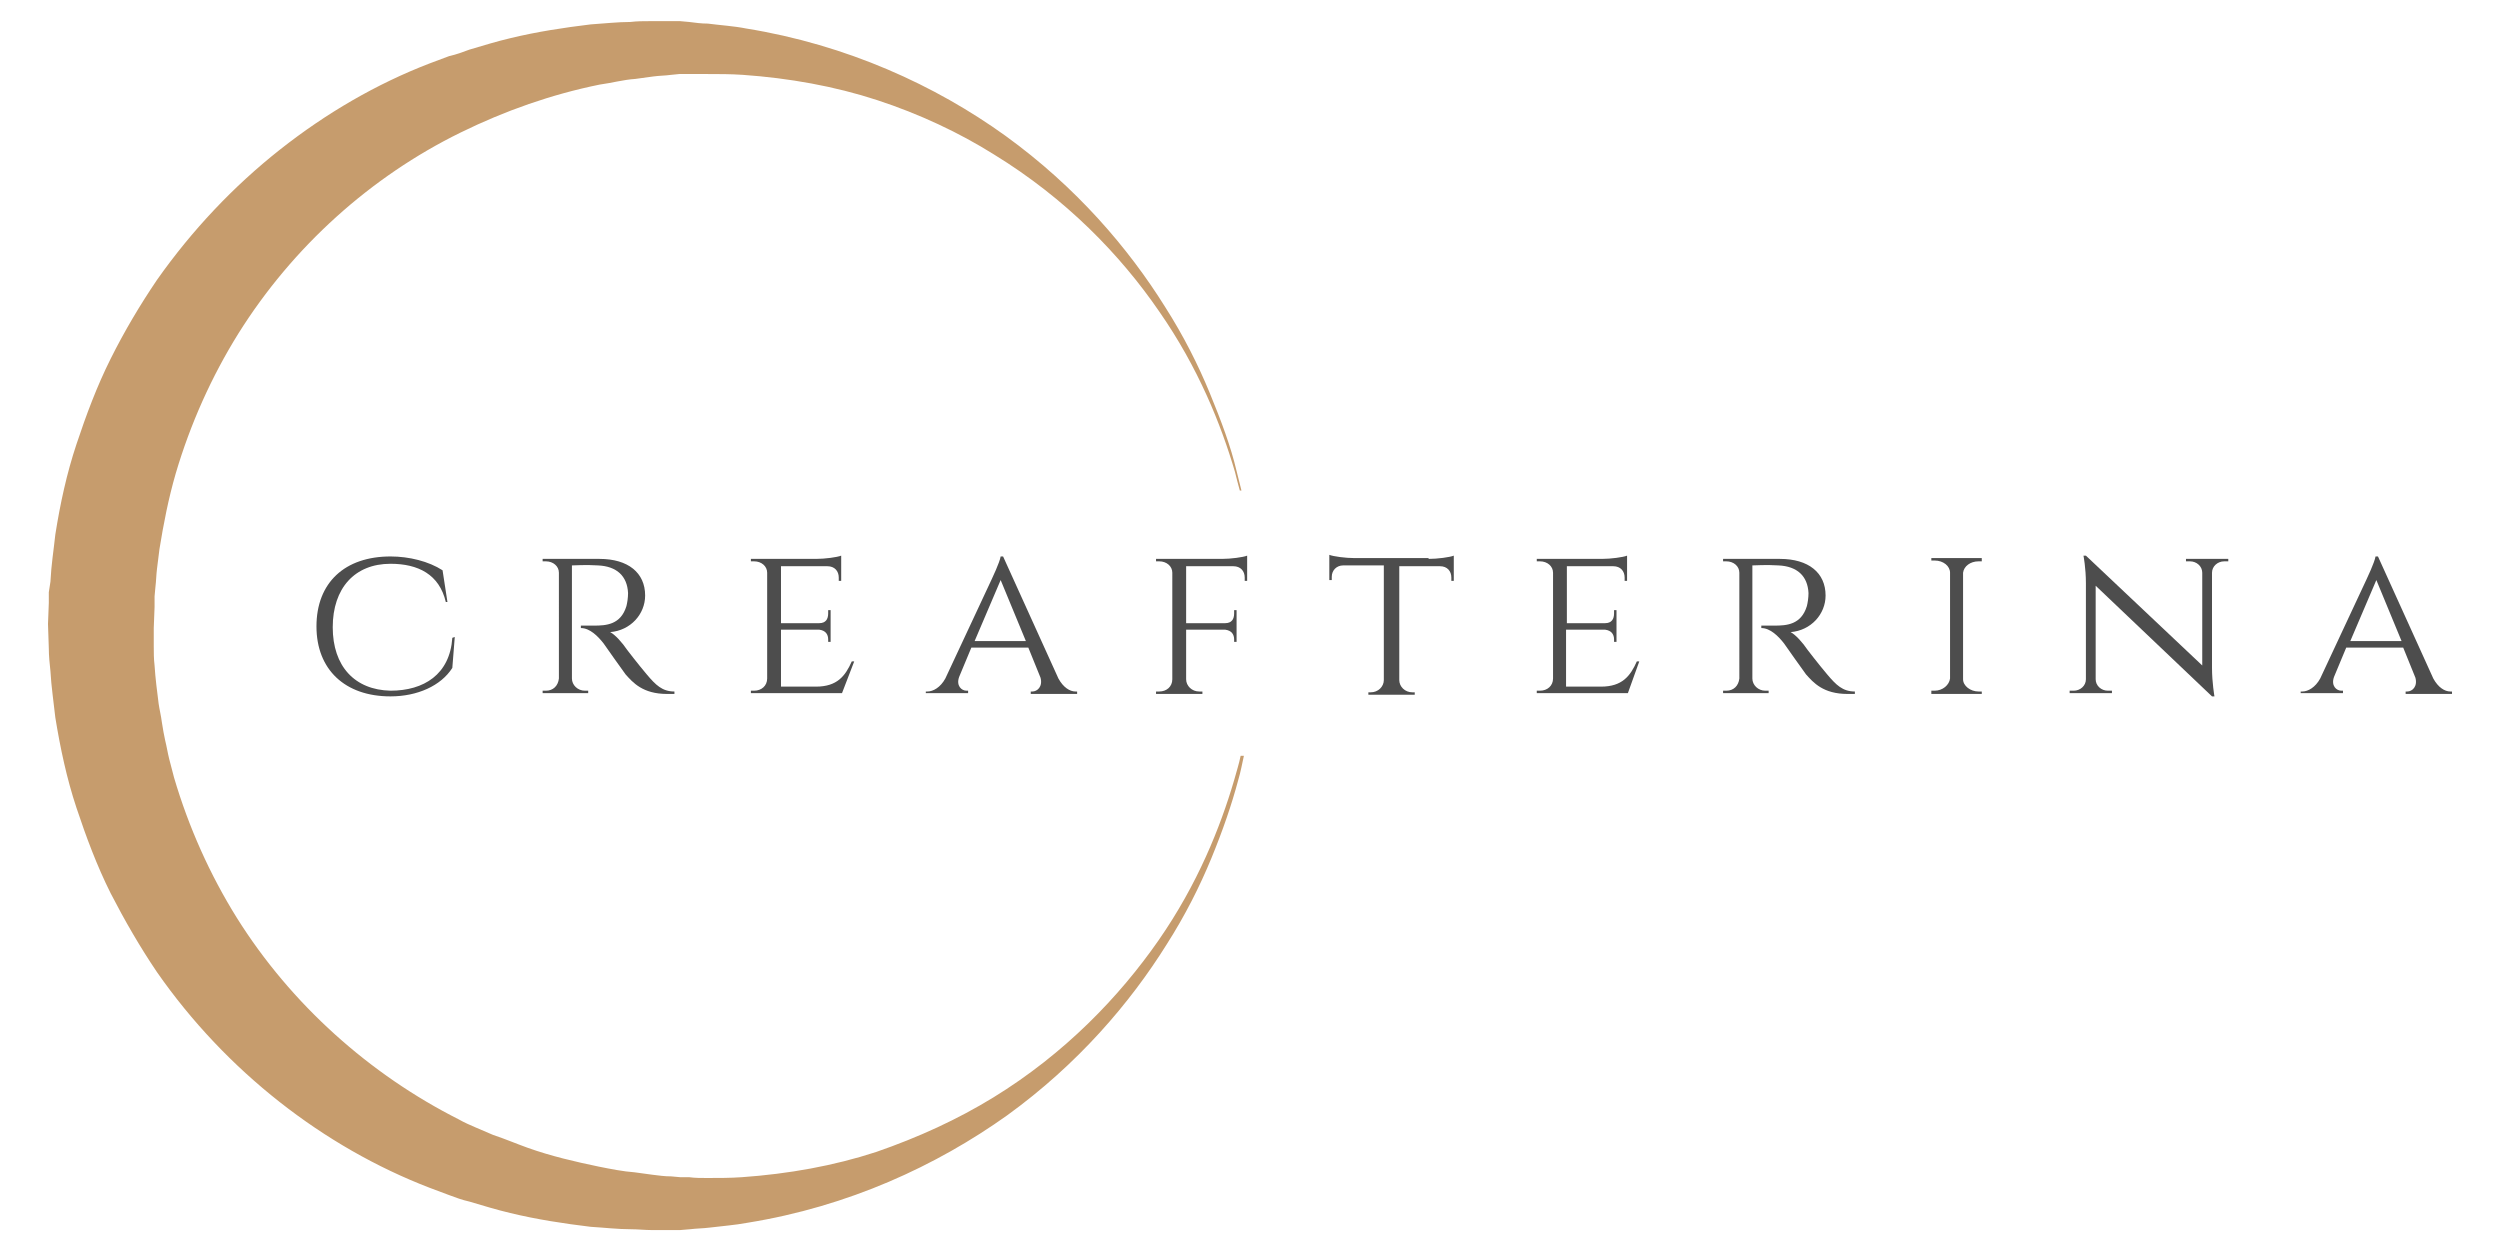 <?xml version="1.0" encoding="utf-8"?>
<!-- Generator: Adobe Illustrator 17.1.0, SVG Export Plug-In . SVG Version: 6.00 Build 0)  -->
<!DOCTYPE svg PUBLIC "-//W3C//DTD SVG 1.1//EN" "http://www.w3.org/Graphics/SVG/1.1/DTD/svg11.dtd">
<svg version="1.1" id="Layer_1" xmlns="http://www.w3.org/2000/svg" xmlns:xlink="http://www.w3.org/1999/xlink" x="0px" y="0px"
	 viewBox="0 0 307.3 153.9" enable-background="new 0 0 307.3 153.9" xml:space="preserve">
<g>
	<g>
		<path fill="#4D4D4D" d="M55.9,78.3l-0.3,3.8c-1.4,2.2-4.3,3.5-7.6,3.5c-5.6,0-9.1-3.3-9.1-8.6c0-5.4,3.5-8.6,9.1-8.6
			c2.3,0,4.7,0.6,6.4,1.7l0.6,3.9h-0.2c-0.8-3.4-3.4-4.7-6.8-4.7c-4.4,0-7.1,3-7.1,7.8c0,4.8,2.7,7.7,7.1,7.8c4.1,0,7.3-2,7.6-6.5
			L55.9,78.3z"/>
		<path fill="#4D4D4D" d="M73.7,68.7c3.5,0,5.6,1.7,5.6,4.5c0,2.3-1.8,4.3-4.3,4.5c0.6,0.3,1.5,1.3,2.1,2.2c0,0,1.3,1.7,2.4,3
			c1.1,1.3,1.9,2.1,3.4,2.1v0.3h-0.9c-3,0-4.2-1.4-5.1-2.4c-0.3-0.4-2.5-3.5-2.7-3.8c-0.7-0.9-1.7-1.9-2.8-1.9v-0.3c0,0,0.7,0,1.6,0
			c1.5,0,3.3-0.1,4-2.4c0.1-0.4,0.2-1,0.2-1.6c-0.1-2.1-1.4-3.3-3.7-3.4c-1.5-0.1-2.9,0-3.2,0v13.9c0,0.8,0.7,1.5,1.6,1.5h0.4l0,0.3
			h-5.6l0-0.3h0.4c0.9,0,1.5-0.6,1.6-1.5V70.4c0-0.8-0.7-1.4-1.6-1.4h-0.4l0-0.3H73.7z"/>
		<path fill="#4D4D4D" d="M103.5,85.2H92.3l0-0.3h0.4c0.9,0,1.6-0.6,1.6-1.5V70.4c0-0.8-0.7-1.4-1.6-1.4h-0.4l0-0.3h8
			c1.1,0,2.6-0.2,3.1-0.4v3.1l-0.3,0V71c0-0.8-0.5-1.4-1.4-1.4H96v7h4.7c0.8,0,1.1-0.5,1.1-1.2V75l0.3,0v3.9l-0.3,0v-0.3
			c0-0.6-0.3-1.1-1.1-1.2H96v7h4.3c2.6,0,3.6-1.3,4.4-3.1h0.3L103.5,85.2z"/>
		<path fill="#4D4D4D" d="M130.1,83.4c0.6,1.1,1.4,1.6,2.1,1.6h0.2v0.3h-5.7V85h0.2c0.6,0,1.3-0.6,1-1.7l-1.5-3.7h-7l-1.5,3.6
			c-0.4,1.1,0.3,1.7,0.9,1.7h0.2v0.3h-5.2V85h0.2c0.7,0,1.6-0.5,2.2-1.6l5.7-12.2c0,0,1-2.1,1.1-2.8h0.3L130.1,83.4z M126.1,78.8
			l-3.1-7.5l-3.2,7.5H126.1z"/>
		<path fill="#4D4D4D" d="M150.2,68.7c1.1,0,2.6-0.2,3.1-0.4v3.1l-0.3,0V71c0-0.8-0.5-1.4-1.4-1.4h-5.8v7h4.8c0.8,0,1.1-0.5,1.1-1.2
			V75l0.3,0v3.9l-0.3,0v-0.3c0-0.6-0.3-1.1-1.1-1.2h-4.8v6.1c0,0.8,0.7,1.5,1.6,1.5h0.4l0,0.3h-5.7l0-0.3h0.4c0.9,0,1.6-0.6,1.6-1.5
			V70.4c0-0.8-0.7-1.4-1.6-1.4h-0.4l0-0.3h3.8H150.2z"/>
		<path fill="#4D4D4D" d="M175.6,68.7c1.1,0,2.6-0.2,3.1-0.4v3.1l-0.3,0v-0.4c0-0.8-0.5-1.4-1.4-1.4h-5v14c0,0.8,0.7,1.5,1.6,1.5
			h0.3l0,0.3h-5.7l0-0.3h0.3c0.9,0,1.6-0.7,1.6-1.5V69.5h-5c-0.8,0-1.4,0.6-1.4,1.4v0.4l-0.3,0v-3.1c0.5,0.2,2,0.4,3.1,0.4H175.6z"
			/>
		<path fill="#4D4D4D" d="M200.1,85.2h-11.2l0-0.3h0.4c0.9,0,1.6-0.6,1.6-1.5V70.4c0-0.8-0.7-1.4-1.6-1.4h-0.4l0-0.3h8
			c1.1,0,2.6-0.2,3.1-0.4v3.1l-0.3,0V71c0-0.8-0.5-1.4-1.4-1.4h-5.7v7h4.7c0.8,0,1.1-0.5,1.1-1.2V75l0.3,0v3.9l-0.3,0v-0.3
			c0-0.6-0.3-1.1-1.1-1.2h-4.8v7h4.3c2.6,0,3.6-1.3,4.4-3.1h0.3L200.1,85.2z"/>
		<path fill="#4D4D4D" d="M218.8,68.7c3.5,0,5.6,1.7,5.6,4.5c0,2.3-1.8,4.3-4.3,4.5c0.6,0.3,1.5,1.3,2.1,2.2c0,0,1.3,1.7,2.4,3
			c1.1,1.3,1.9,2.1,3.4,2.1v0.3h-0.9c-3,0-4.2-1.4-5.1-2.4c-0.3-0.4-2.5-3.5-2.7-3.8c-0.7-0.9-1.7-1.9-2.8-1.9v-0.3c0,0,0.7,0,1.6,0
			c1.5,0,3.3-0.1,4-2.4c0.1-0.4,0.2-1,0.2-1.6c-0.1-2.1-1.4-3.3-3.7-3.4c-1.5-0.1-2.9,0-3.2,0v13.9c0,0.8,0.7,1.5,1.6,1.5h0.4l0,0.3
			h-5.6l0-0.3h0.4c0.9,0,1.5-0.6,1.6-1.5V70.4c0-0.8-0.7-1.4-1.6-1.4h-0.4l0-0.3H218.8z"/>
		<path fill="#4D4D4D" d="M237.4,85.2l0-0.3h0.4c1,0,1.8-0.7,1.9-1.5v-13c0-0.8-0.8-1.5-1.9-1.5h-0.4l0-0.3h6.2V69h-0.4
			c-1,0-1.8,0.6-1.9,1.4v13.1c0,0.8,0.9,1.5,1.9,1.5h0.4l0,0.3H237.4z"/>
		<path fill="#4D4D4D" d="M273.9,68.7l0,0.3h-0.5c-0.8,0-1.5,0.6-1.5,1.4v11.7c0,1.8,0.3,3.5,0.3,3.5h-0.3L257.6,72v11.5
			c0,0.8,0.7,1.4,1.5,1.4h0.5l0,0.3h-5.2l0-0.3h0.5c0.8,0,1.5-0.6,1.5-1.4V71.7c0-1.9-0.3-3.4-0.3-3.4l0.3,0l14.3,13.5V70.4
			c0-0.8-0.7-1.4-1.5-1.4h-0.5l0-0.3H273.9z"/>
		<path fill="#4D4D4D" d="M299.1,83.4c0.6,1.1,1.4,1.6,2.1,1.6h0.2v0.3h-5.7V85h0.2c0.6,0,1.3-0.6,1-1.7l-1.5-3.7h-7l-1.5,3.6
			c-0.4,1.1,0.3,1.7,0.9,1.7h0.2v0.3h-5.2V85h0.2c0.7,0,1.6-0.5,2.2-1.6l5.7-12.2c0,0,1-2.1,1.1-2.8h0.3L299.1,83.4z M295.2,78.8
			l-3.1-7.5l-3.2,7.5H295.2z"/>
	</g>
	<path fill="#C69C6D" d="M152.5,92.9c-0.2,1-0.5,1.9-0.8,3c-1.7,5.8-4.5,12.8-9.3,19.7c-4.8,6.9-11.5,13.9-20.3,19.3
		c-4.4,2.7-9.2,4.9-14.4,6.7c-5.2,1.7-10.8,2.7-16.5,3.1c-1.4,0.1-2.9,0.1-4.3,0.1c-0.7,0-1.5,0-2.2-0.1l-1.1,0l-1.1-0.1
		c-0.8,0-1.5-0.1-2.3-0.2c-0.8-0.1-1.4-0.2-2.2-0.3c-1.4-0.1-2.9-0.4-4.4-0.7c-2.9-0.6-5.9-1.3-8.7-2.3c-1.4-0.5-2.8-1.1-4.3-1.6
		l-2.1-0.9c-0.7-0.3-1.4-0.6-2.1-1c-10.9-5.5-20.6-14.1-27.3-24.8c-3.3-5.3-5.9-11.1-7.7-17.2l-0.6-2.3c-0.2-0.8-0.3-1.5-0.5-2.3
		L20.1,90l-0.2-1.2c-0.1-0.8-0.3-1.6-0.4-2.3c-0.2-1.6-0.4-3.1-0.5-4.7c-0.1-0.8-0.1-1.6-0.1-2.4l0-2.2l0.1-2.6c0-0.4,0-0.9,0-1.3
		l0.1-1.1c0.1-0.8,0.1-1.5,0.2-2.3l0.3-2.4c0.5-3.1,1.1-6.2,2-9.3c1.8-6.1,4.4-11.9,7.7-17.2c6.7-10.7,16.3-19.3,27.3-24.7
		c5.5-2.7,11.2-4.7,17.1-5.9c1.5-0.2,2.9-0.6,4.4-0.7c0.7-0.1,1.5-0.2,2.2-0.3c0.7-0.1,1.5-0.1,2.2-0.2l1-0.1l1.2,0
		c0.8,0,1.5,0,2.3,0c1.4,0,2.8,0,4.3,0.1c5.7,0.4,11.3,1.4,16.5,3.1c5.2,1.7,10.1,4,14.4,6.7c8.8,5.4,15.5,12.3,20.3,19.3
		c4.8,6.9,7.6,13.9,9.3,19.7c0.2,0.8,0.4,1.6,0.6,2.3h0.2c-0.2-0.8-0.4-1.6-0.6-2.4c-0.7-3-1.9-6.2-3.3-9.6c-1.4-3.4-3.2-7-5.5-10.6
		c-4.5-7.2-10.9-14.7-19.6-21C115,10.5,104.1,5.5,91.7,3.5c-1.5-0.3-3.2-0.4-4.7-0.6c-0.8,0-1.5-0.1-2.3-0.2l-1.1-0.1l-1.3,0
		c-0.8,0-1.6,0-2.4,0c-0.8,0-1.6,0-2.4,0.1c-1.6,0-3.3,0.2-4.9,0.3c-3.3,0.4-6.6,0.9-9.9,1.7c-1.7,0.4-3.3,0.9-5,1.4
		c-0.8,0.3-1.6,0.6-2.5,0.8c-0.8,0.3-1.6,0.6-2.4,0.9c-6.5,2.5-12.7,6.1-18.4,10.6c-5.7,4.5-10.8,9.9-15.1,16
		c-2.1,3.1-4,6.3-5.7,9.7c-1.7,3.4-3,6.9-4.2,10.5c-1.2,3.6-2,7.3-2.6,11.1c-0.2,1.9-0.5,3.7-0.6,5.8L6,72.8c0,0.5,0,0.9,0,1.3
		l-0.1,2.6l0.1,3c0,0.9,0.1,1.9,0.2,2.8c0.1,1.9,0.4,3.8,0.6,5.7c0.6,3.7,1.4,7.5,2.6,11.1c1.2,3.6,2.5,7.1,4.2,10.5
		c1.7,3.3,3.6,6.6,5.7,9.7c8.5,12.2,20.5,21.5,33.5,26.5c0.8,0.3,1.6,0.6,2.4,0.9c0.8,0.3,1.6,0.6,2.5,0.8c1.7,0.5,3.3,1,5,1.4
		c3.3,0.8,6.6,1.3,9.9,1.7c1.7,0.1,3.3,0.3,5,0.3c0.8,0,1.7,0.1,2.5,0.1c0.8,0,1.5,0,2.3,0l1.2,0l1.2-0.1c0.8-0.1,1.6-0.1,2.4-0.2
		c1.6-0.2,3.1-0.3,4.7-0.6c12.4-2,23.2-7,31.9-13.2c8.7-6.3,15.1-13.8,19.6-21c2.3-3.6,4.1-7.2,5.5-10.6c1.4-3.4,2.5-6.6,3.3-9.6
		c0.3-1,0.5-2.1,0.7-3H152.5z"/>
</g>
</svg>
